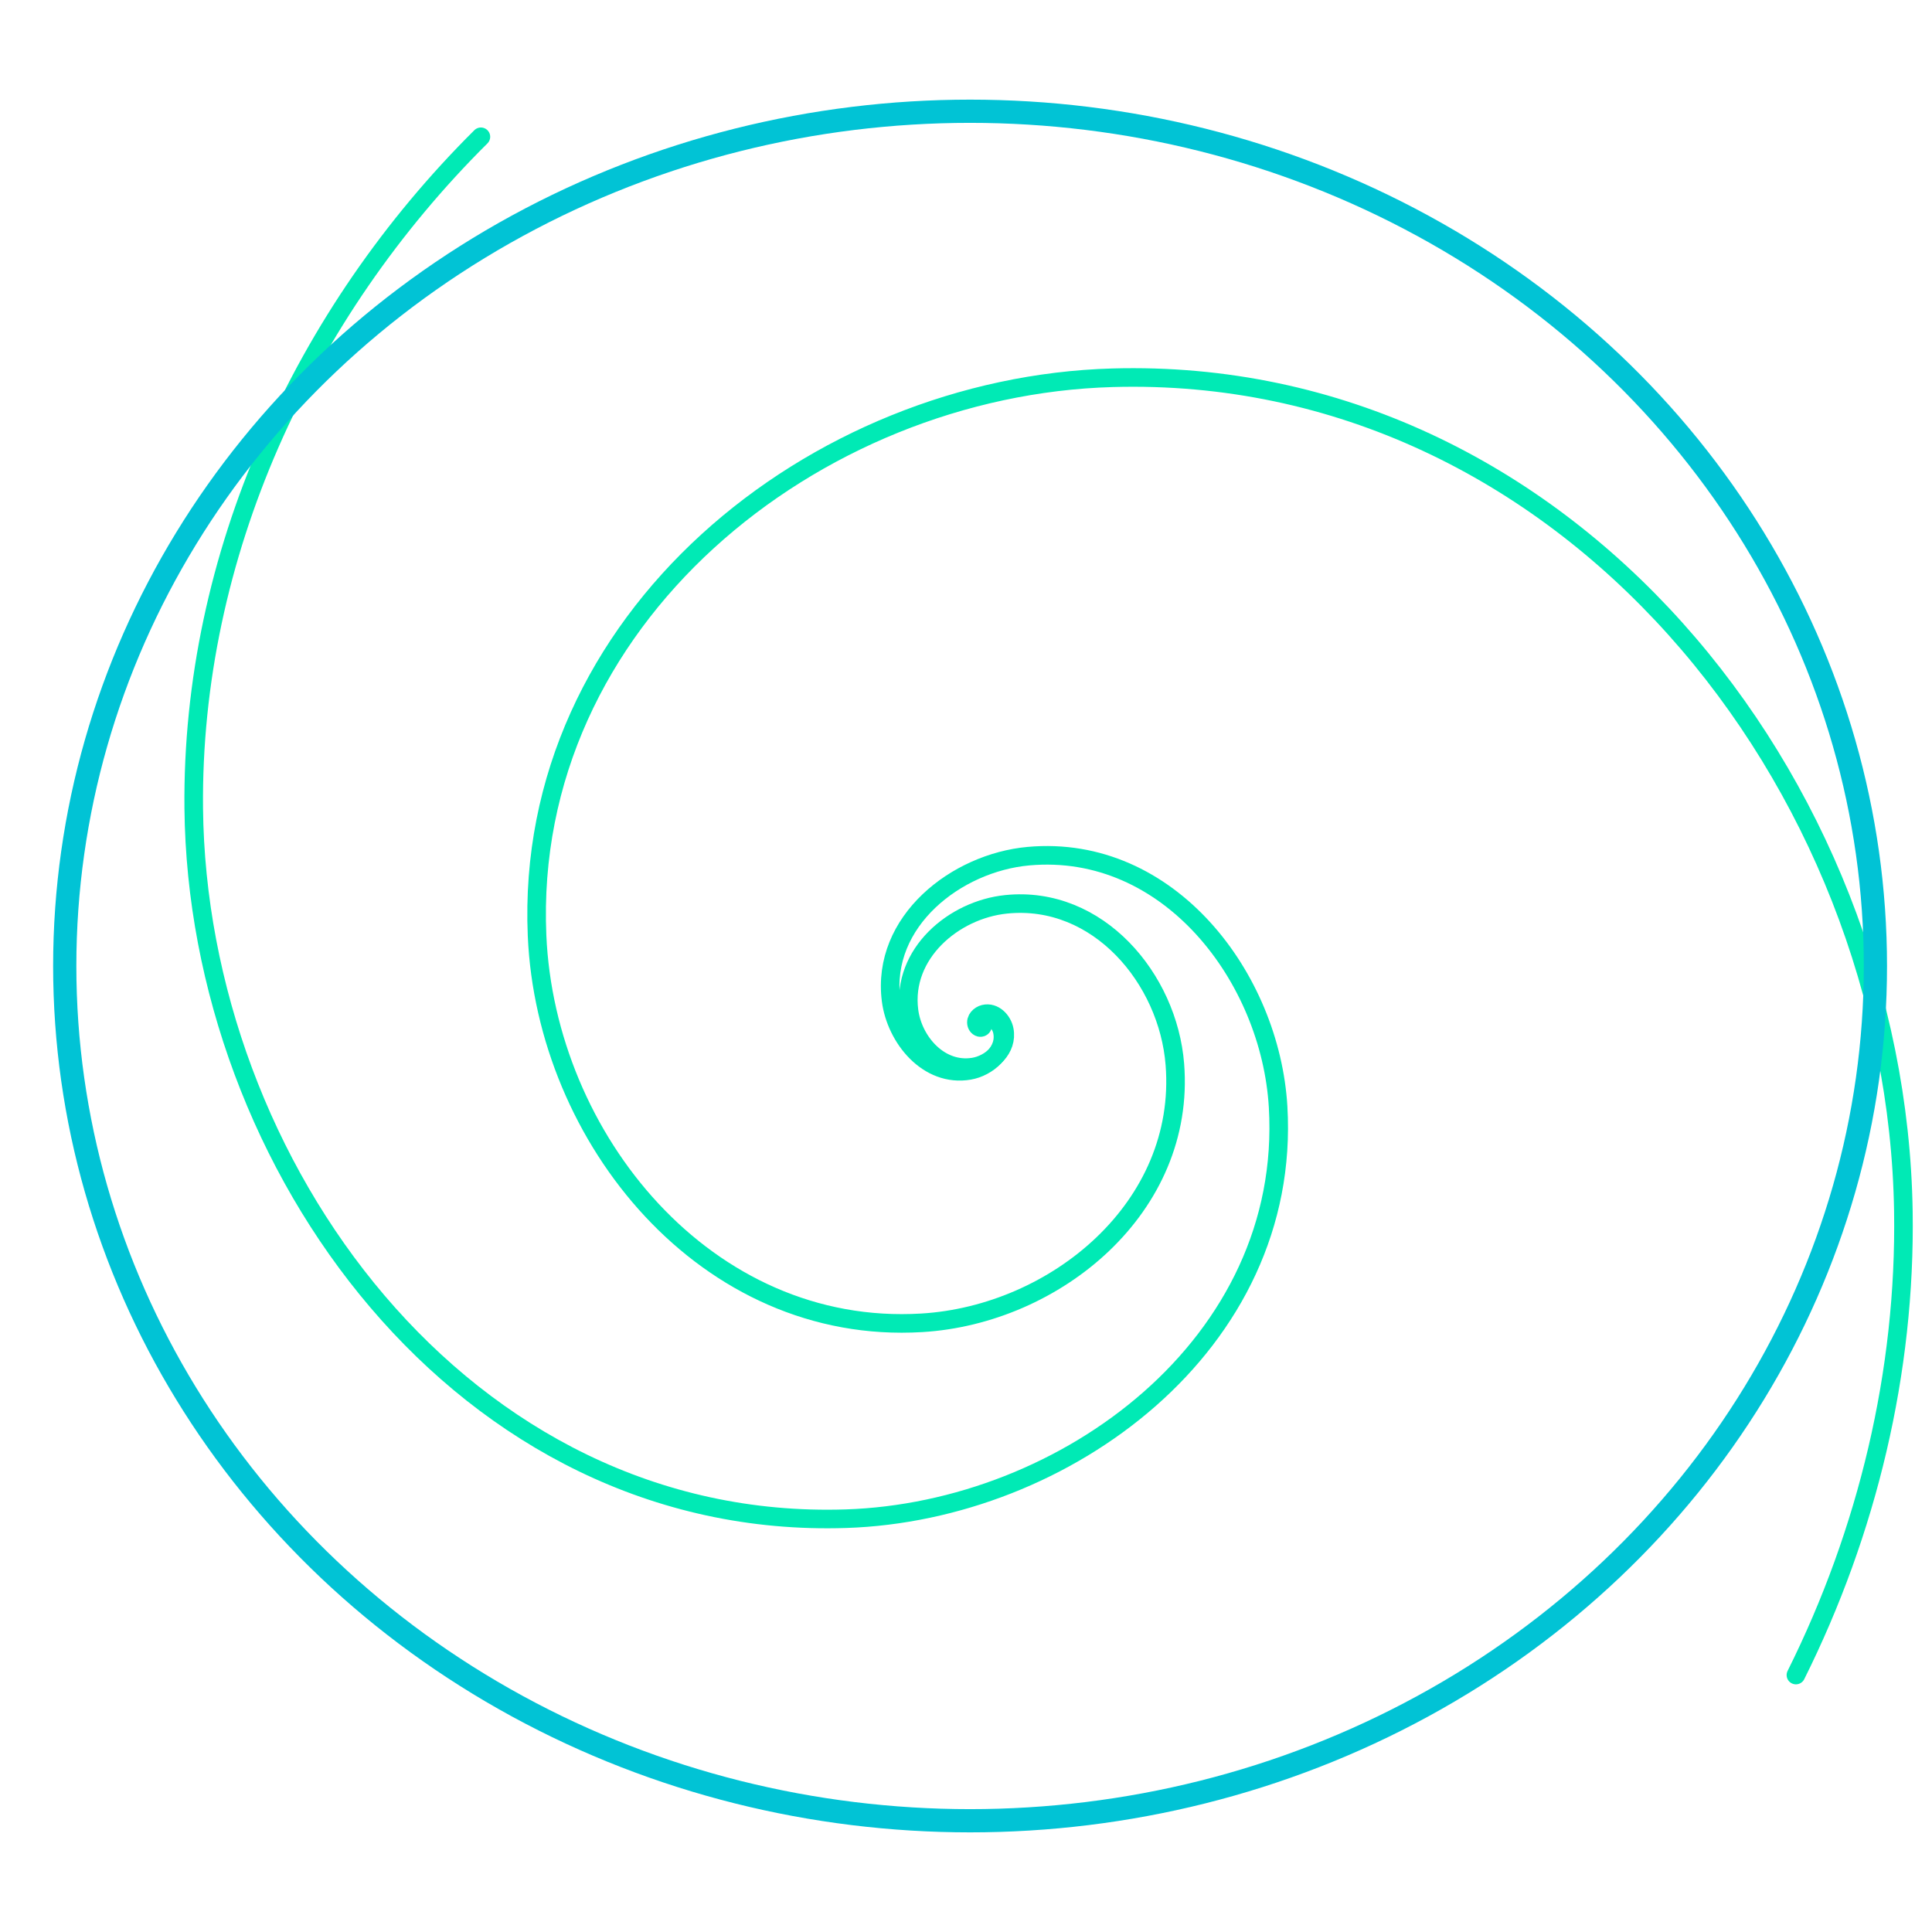 <?xml version="1.0" encoding="UTF-8"?>
<!-- Created with Inkscape (http://www.inkscape.org/) -->
<svg width="55mm" height="55mm" version="1.1" viewBox="0 0 55 55" xmlns="http://www.w3.org/2000/svg">
 <g fill="none" stroke-linecap="round">
  <path d="m27.952 29.188c-6.5e-5 -3.2e-5 4.6e-5 -1.97e-4 6e-5 -2.13e-4 9.33e-4 -9.77e-4 0.003 4.66e-4 0.003 0.001 0.005 0.006-0.003 0.015-0.008 0.018-0.029 0.016-0.061-0.016-0.071-0.04-0.039-0.095 0.058-0.184 0.139-0.209 0.251-0.078 0.465 0.17 0.517 0.389 0.134 0.575-0.422 1.036-0.934 1.126-1.185 0.207-2.094-0.929-2.231-1.998-0.288-2.251 1.861-3.917 3.911-4.102 4.004-0.361 6.89 3.46 7.107 7.137 0.398 6.753-6.056 11.521-12.303 11.724-10.898 0.354-18.466-10.085-18.567-20.228-0.071-7.181 3.119-14.09 8.175-19.112" stroke="#00eab5" stroke-width=".529"/>
  <path d="m27.95 29.188c2.3e-5 1.2e-5 -1.4e-5 7e-5 -2e-5 7.9e-5 -2.37e-4 3.03e-4 -9.31e-4 -8.5e-5 -9.31e-4 -2.68e-4 -0.001-0.002 4.67e-4 -0.004 0.002-0.005 0.007-0.005 0.016 0.003 0.019 0.009 0.011 0.023-0.012 0.047-0.032 0.055-0.061 0.023-0.118-0.035-0.134-0.088-0.042-0.139 0.087-0.261 0.211-0.291 0.285-0.069 0.525 0.192 0.575 0.45 0.106 0.54-0.386 0.979-0.88 1.058-0.96 0.152-1.72-0.721-1.833-1.605-0.207-1.619 1.267-2.875 2.768-3.027 2.615-0.266 4.609 2.118 4.801 4.555 0.322 4.069-3.394 7.131-7.207 7.359-6.136 0.368-10.701-5.25-10.95-11.024-0.389-9.003 7.877-15.638 16.381-15.88 12.898-0.367 22.326 11.506 22.515 23.731 0.07 4.567-1.023 9.118-3.059 13.2" stroke="#00eab5" stroke-width=".529"/>
  <ellipse cx="27.616" cy="27.5" rx="25.773" ry="24.333" stroke="#01c3d5" stroke-linejoin="round" stroke-width=".661" style="paint-order:stroke fill markers"/>
  <path d="m105.63 110.32c-5e-3 7e-3 -0.02-0.016-0.021-0.017-0.05-0.103 0.116-0.181 0.188-0.191 0.443-0.061 0.656 0.506 0.634 0.855-0.075 1.183-1.503 1.634-2.487 1.443-2.493-0.483-3.324-3.476-2.708-5.634 1.302-4.566 6.839-5.951 10.898-4.52 7.606 2.683 9.759 12.04 6.97 18.93-4.788 11.828-19.557 15-30.424 10.151-17.459-7.79-21.941-29.893-14.161-46.109 11.868-24.736 43.577-30.86 66.749-19.095 33.902 17.213 42.042 61.157 25.055 93.136-24.018 45.212-83.205 55.785-126.09 32.142" stroke="#00eab5" stroke-width=".529"/>
 </g>
</svg>
